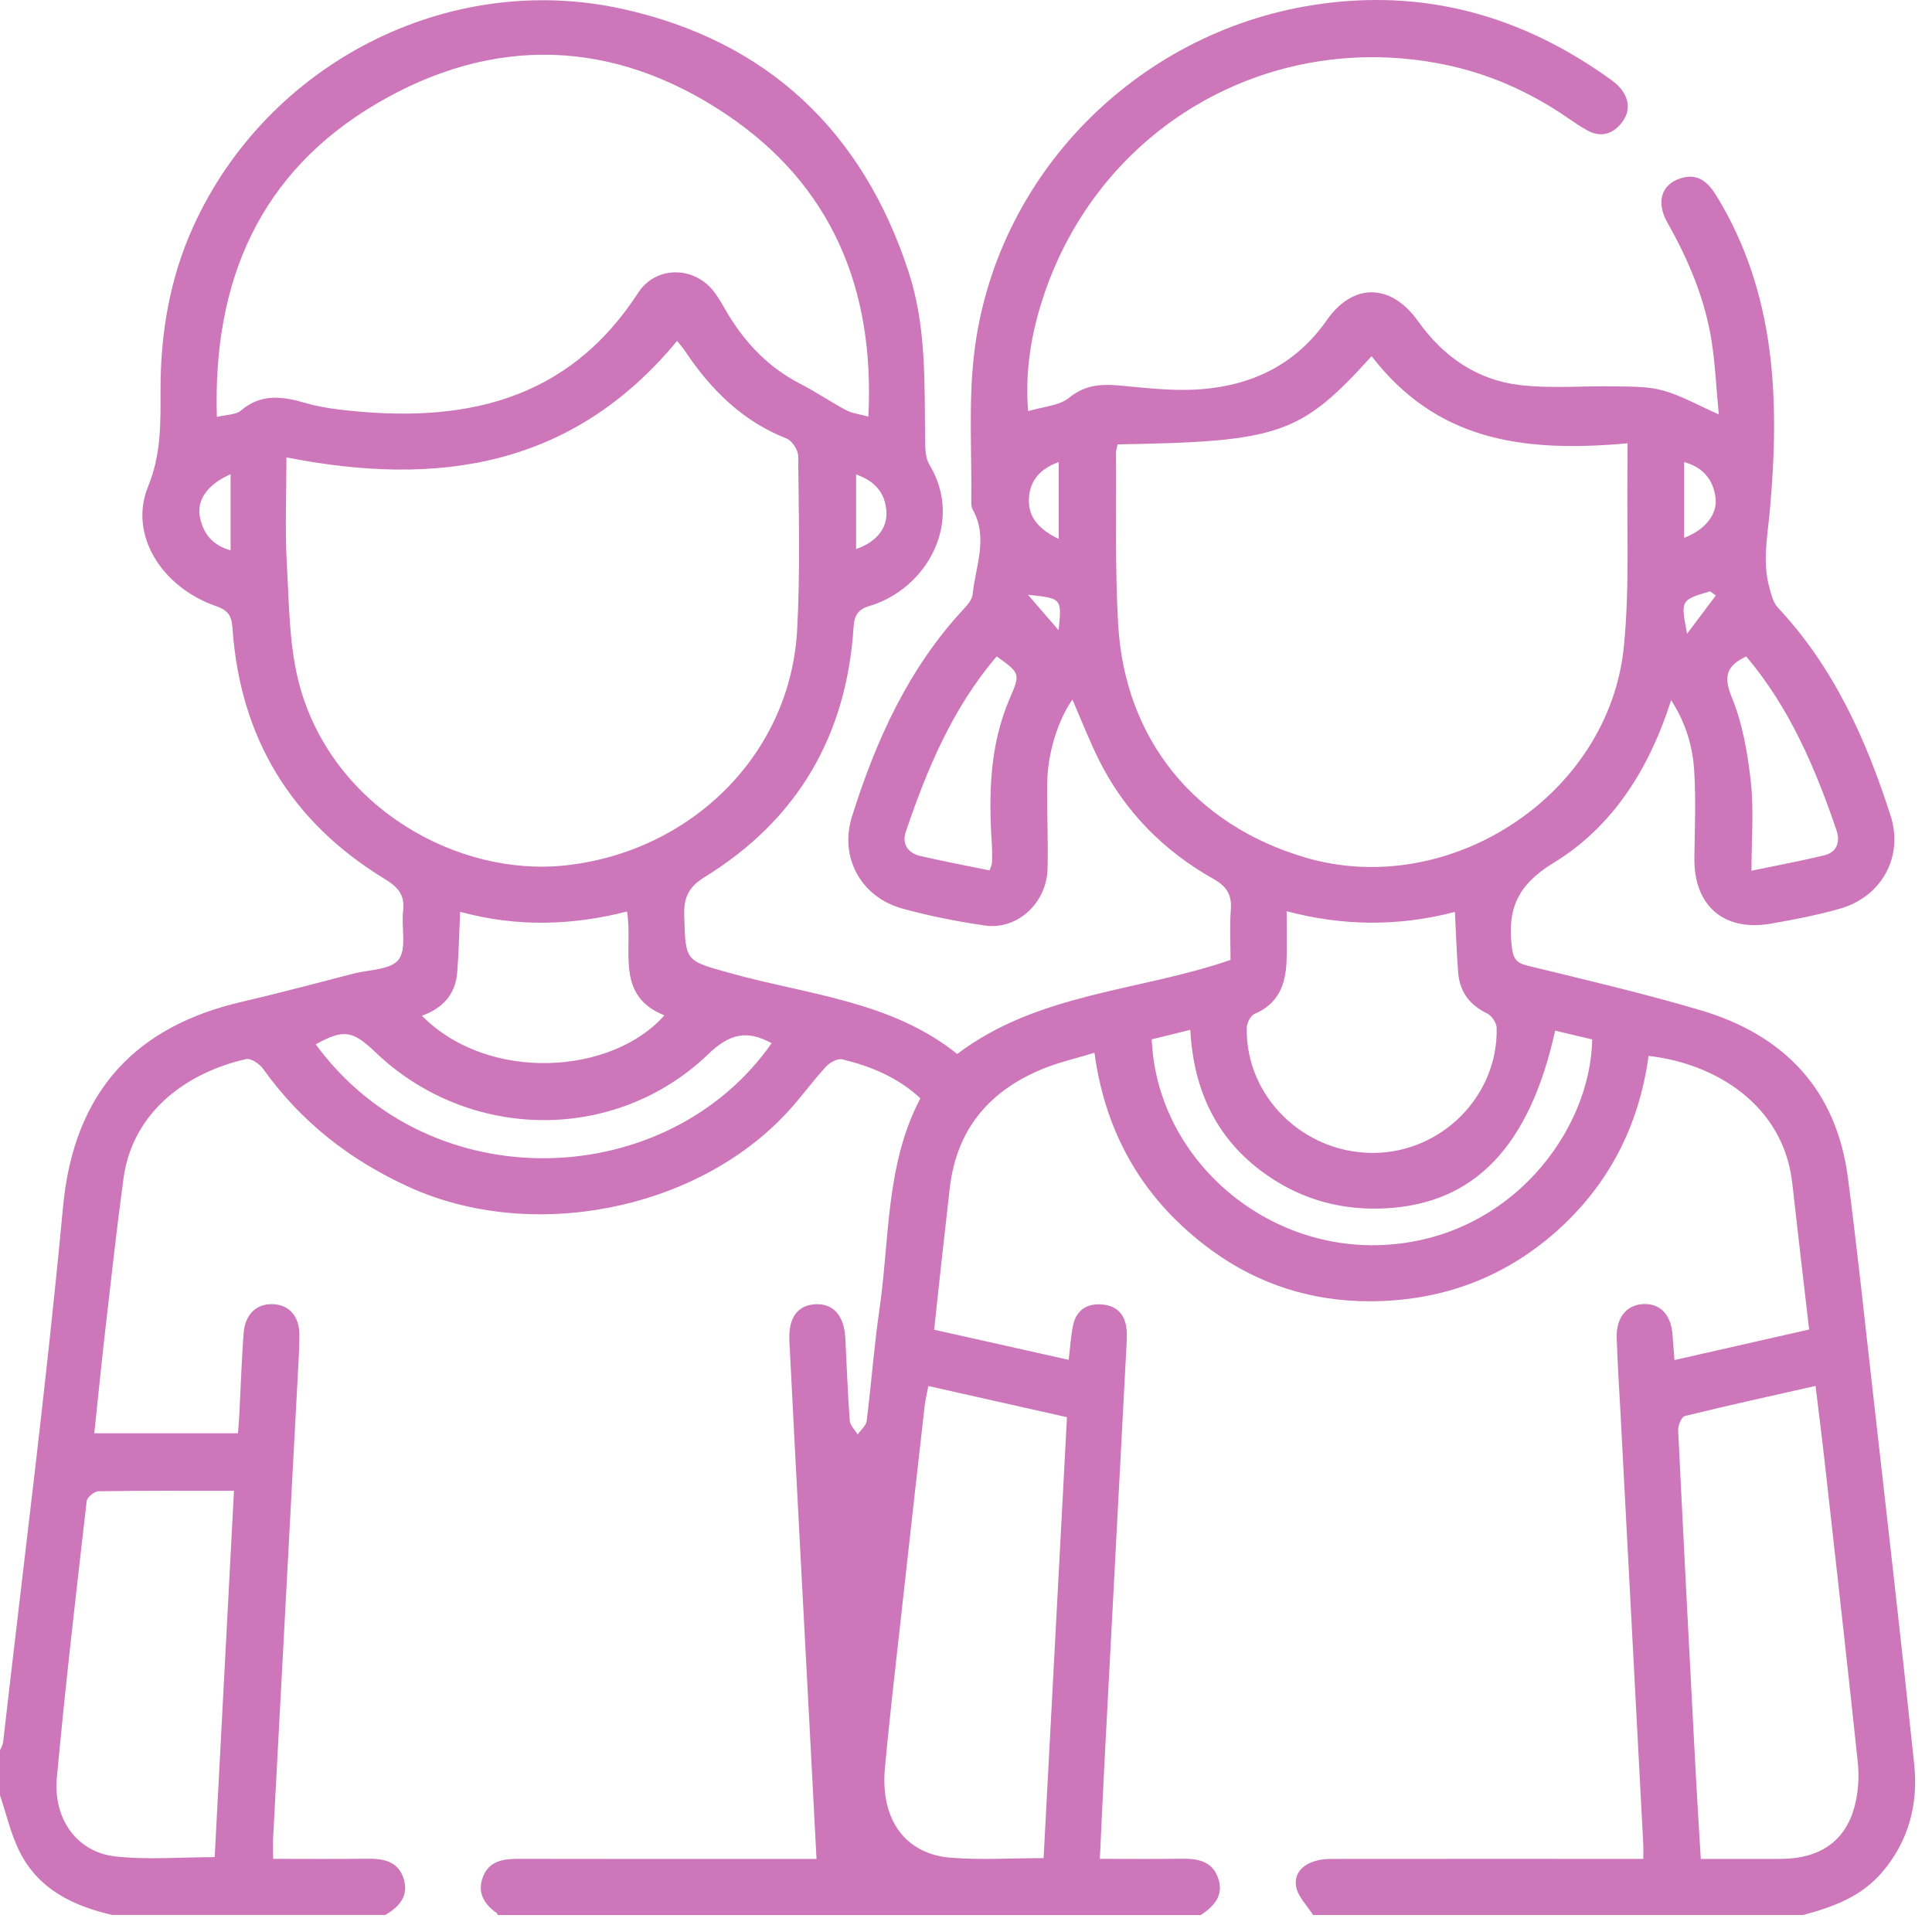<svg width="91" height="91" viewBox="0 0 91 91" fill="none" xmlns="http://www.w3.org/2000/svg">
<path d="M56.562 90.201C45.519 90.201 34.476 90.201 23.433 90.201C23.427 90.173 23.429 90.131 23.411 90.118C22.798 89.692 22.46 89.131 22.752 88.392C23.047 87.644 23.716 87.552 24.435 87.554C28.782 87.565 33.128 87.558 37.474 87.558C37.783 87.558 38.092 87.558 38.459 87.558C38.35 85.486 38.249 83.554 38.148 81.619C37.823 75.463 37.492 69.305 37.181 63.15C37.126 62.071 37.569 61.486 38.379 61.433C39.242 61.378 39.763 61.956 39.818 63.046C39.884 64.337 39.928 65.627 40.025 66.916C40.043 67.141 40.266 67.35 40.396 67.567C40.544 67.355 40.793 67.156 40.822 66.929C41.042 65.182 41.168 63.423 41.422 61.682C41.909 58.337 41.706 54.86 43.352 51.73C42.284 50.743 41.018 50.223 39.67 49.896C39.449 49.843 39.078 50.048 38.9 50.245C38.249 50.957 37.684 51.752 37.022 52.456C32.718 57.04 25.02 58.516 19.292 55.922C16.499 54.657 14.182 52.846 12.395 50.348C12.227 50.112 11.819 49.834 11.592 49.885C8.94 50.481 6.255 52.257 5.814 55.525C5.496 57.879 5.236 60.242 4.964 62.602C4.777 64.226 4.616 65.852 4.441 67.511C6.74 67.511 8.955 67.511 11.208 67.511C11.232 67.192 11.257 66.933 11.27 66.673C11.336 65.382 11.38 64.092 11.473 62.803C11.537 61.901 12.091 61.391 12.872 61.429C13.62 61.464 14.096 61.998 14.101 62.856C14.103 63.472 14.063 64.089 14.03 64.705C13.644 71.975 13.253 79.245 12.867 86.515C12.85 86.83 12.865 87.146 12.865 87.554C14.379 87.554 15.839 87.567 17.3 87.549C18.057 87.54 18.745 87.662 19.008 88.474C19.272 89.29 18.811 89.809 18.149 90.197C13.862 90.197 9.573 90.197 5.286 90.197C3.426 89.769 1.789 88.977 0.907 87.181C0.501 86.358 0.296 85.436 0 84.56C0 83.856 0 83.15 0 82.446C0.051 82.314 0.132 82.186 0.148 82.049C1.105 73.654 2.184 65.268 2.968 56.855C3.486 51.297 6.498 48.323 11.374 47.191C13.143 46.781 14.899 46.309 16.66 45.856C17.395 45.669 18.416 45.678 18.776 45.199C19.166 44.68 18.895 43.692 18.988 42.915C19.078 42.163 18.758 41.788 18.127 41.404C13.701 38.71 11.307 34.745 10.95 29.58C10.908 28.978 10.725 28.74 10.167 28.546C7.592 27.648 6.054 25.159 6.974 22.919C7.601 21.39 7.563 19.905 7.561 18.374C7.559 15.698 7.994 13.117 9.103 10.672C12.576 3.016 21.051 -1.399 29.311 0.419C36.129 1.919 40.645 6.18 42.807 12.839C43.635 15.387 43.542 18.052 43.575 20.693C43.58 21.095 43.579 21.562 43.774 21.882C45.417 24.585 43.652 27.742 40.945 28.546C40.409 28.704 40.239 28.991 40.204 29.543C39.875 34.642 37.572 38.602 33.216 41.294C32.464 41.759 32.204 42.233 32.228 43.094C32.29 45.305 32.268 45.241 34.375 45.83C38.044 46.856 41.98 47.147 45.086 49.645C48.906 46.754 53.654 46.701 57.96 45.214C57.96 44.433 57.914 43.639 57.974 42.853C58.026 42.152 57.786 41.753 57.162 41.402C54.801 40.076 52.963 38.211 51.752 35.776C51.297 34.86 50.926 33.905 50.512 32.949C49.837 33.916 49.347 35.456 49.325 36.868C49.303 38.218 49.376 39.568 49.342 40.916C49.303 42.536 47.913 43.816 46.388 43.593C45.084 43.403 43.782 43.147 42.514 42.798C40.563 42.267 39.524 40.394 40.129 38.463C41.261 34.851 42.805 31.449 45.435 28.638C45.605 28.457 45.792 28.215 45.815 27.983C45.949 26.659 46.56 25.329 45.815 24C45.748 23.881 45.748 23.714 45.748 23.568C45.777 21.278 45.616 18.968 45.878 16.704C46.851 8.298 53.484 1.547 61.859 0.236C67.039 -0.574 71.684 0.724 75.891 3.764C76.057 3.883 76.216 4.02 76.344 4.179C76.767 4.704 76.785 5.277 76.374 5.794C75.973 6.299 75.423 6.487 74.808 6.164C74.472 5.988 74.157 5.767 73.844 5.553C72.057 4.324 70.095 3.453 67.981 3.029C59.708 1.368 51.741 6.025 49.122 14.041C48.566 15.74 48.275 17.503 48.427 19.365C49.122 19.153 49.892 19.118 50.368 18.727C51.297 17.966 52.252 18.114 53.283 18.211C54.388 18.317 55.514 18.421 56.614 18.33C59.035 18.134 61.054 17.139 62.49 15.085C63.732 13.306 65.517 13.335 66.797 15.133C67.979 16.797 69.561 17.893 71.569 18.134C73.065 18.315 74.598 18.167 76.114 18.2C76.86 18.215 77.634 18.196 78.338 18.394C79.181 18.63 79.964 19.08 80.957 19.519C80.833 18.218 80.787 17.132 80.619 16.067C80.304 14.074 79.532 12.243 78.541 10.493C77.996 9.529 78.243 8.704 79.135 8.406C79.971 8.126 80.456 8.585 80.858 9.24C83.673 13.845 83.827 18.935 83.36 24.064C83.247 25.302 83.004 26.485 83.346 27.698C83.437 28.018 83.521 28.387 83.735 28.614C86.371 31.425 87.9 34.834 89.054 38.434C89.668 40.352 88.62 42.238 86.684 42.794C85.617 43.101 84.518 43.312 83.421 43.504C81.186 43.893 79.776 42.655 79.807 40.4C79.827 39.05 79.88 37.697 79.803 36.354C79.737 35.202 79.426 34.088 78.713 32.978C77.663 36.261 75.94 38.959 73.16 40.652C71.476 41.678 70.991 42.825 71.209 44.601C71.275 45.128 71.397 45.349 71.926 45.479C74.66 46.148 77.405 46.785 80.101 47.584C84.024 48.747 86.493 51.304 87.038 55.463C87.459 58.691 87.805 61.929 88.169 65.166C88.844 71.143 89.533 77.12 90.162 83.101C90.358 84.97 89.908 86.713 88.648 88.189C87.664 89.341 86.329 89.826 84.93 90.199C77.235 90.199 69.541 90.199 61.846 90.199C61.566 89.747 61.118 89.321 61.045 88.838C60.926 88.059 61.641 87.56 62.686 87.558C67.267 87.552 71.847 87.556 76.427 87.556C76.743 87.556 77.056 87.556 77.403 87.556C77.403 87.26 77.411 87.06 77.4 86.861C77.047 80.149 76.692 73.438 76.337 66.726C76.271 65.495 76.191 64.264 76.149 63.033C76.116 62.064 76.606 61.464 77.394 61.424C78.203 61.385 78.709 61.918 78.781 62.894C78.808 63.238 78.834 63.582 78.87 64.061C81.034 63.571 83.102 63.101 85.213 62.622C85.072 61.404 84.937 60.273 84.807 59.141C84.677 58.004 84.547 56.868 84.419 55.732C84.006 52.043 80.798 50.088 77.65 49.735C77.202 53.014 75.779 55.813 73.29 58.015C70.792 60.226 67.827 61.292 64.504 61.292C61.791 61.292 59.282 60.502 57.087 58.905C53.956 56.625 52.085 53.541 51.551 49.587C50.708 49.843 49.934 50.02 49.206 50.309C46.624 51.335 45.044 53.175 44.731 55.999C44.597 57.223 44.453 58.446 44.319 59.67C44.211 60.648 44.107 61.627 43.999 62.631C46.185 63.121 48.252 63.584 50.335 64.05C50.41 63.439 50.439 62.94 50.536 62.455C50.688 61.698 51.209 61.369 51.95 61.446C52.669 61.521 53.027 61.985 53.069 62.691C53.082 62.925 53.071 63.161 53.058 63.394C52.716 69.901 52.37 76.407 52.028 82.914C51.948 84.43 51.882 85.945 51.805 87.554C53.133 87.554 54.388 87.567 55.642 87.549C56.394 87.538 57.087 87.646 57.371 88.45C57.665 89.268 57.188 89.782 56.562 90.201ZM64.604 16.777C61.257 20.466 60.286 20.803 52.643 20.931C52.617 21.062 52.564 21.198 52.566 21.335C52.59 24.036 52.511 26.741 52.669 29.432C52.989 34.836 56.275 38.849 61.462 40.385C68.24 42.392 75.79 37.477 76.487 30.452C76.767 27.63 76.615 24.764 76.659 21.918C76.663 21.576 76.659 21.234 76.659 20.881C71.527 21.346 67.615 20.664 64.604 16.777ZM13.492 21.543C13.492 23.261 13.417 24.934 13.512 26.595C13.622 28.519 13.617 30.507 14.125 32.336C15.709 38.041 21.549 41.309 26.628 40.762C32.508 40.129 37.225 35.575 37.547 29.666C37.695 26.946 37.62 24.21 37.596 21.483C37.594 21.198 37.311 20.759 37.053 20.658C34.966 19.837 33.479 18.35 32.265 16.534C32.144 16.353 31.996 16.188 31.892 16.058C26.988 21.99 20.662 22.957 13.492 21.543ZM10.215 19.639C10.683 19.524 11.107 19.541 11.343 19.341C12.307 18.515 13.331 18.672 14.412 18.988C14.944 19.142 15.499 19.235 16.051 19.299C21.699 19.961 26.694 18.981 30.059 13.79C30.882 12.521 32.665 12.521 33.605 13.708C33.876 14.05 34.077 14.447 34.306 14.824C35.147 16.203 36.228 17.324 37.684 18.072C38.428 18.454 39.12 18.93 39.86 19.323C40.149 19.475 40.499 19.511 40.901 19.621C41.212 13.565 39.142 8.682 34.174 5.364C28.874 1.822 23.219 1.65 17.726 4.889C12.234 8.124 10.017 13.231 10.215 19.639ZM49.155 87.521C49.523 80.558 49.887 73.68 50.256 66.752C48.038 66.254 45.909 65.775 43.725 65.283C43.654 65.667 43.584 65.949 43.551 66.236C43.198 69.354 42.847 72.471 42.503 75.591C42.22 78.157 41.916 80.721 41.68 83.289C41.459 85.692 42.629 87.322 44.764 87.499C46.185 87.616 47.624 87.521 49.155 87.521ZM80.11 87.558C81.391 87.558 82.534 87.558 83.677 87.558C83.882 87.558 84.088 87.556 84.293 87.54C85.983 87.413 87.066 86.506 87.413 84.836C87.536 84.244 87.569 83.607 87.505 83.007C87.011 78.34 86.484 73.678 85.963 69.016C85.829 67.803 85.674 66.594 85.515 65.279C83.393 65.757 81.367 66.203 79.357 66.697C79.203 66.735 79.033 67.141 79.044 67.368C79.304 72.732 79.585 78.093 79.867 83.454C79.938 84.794 80.026 86.135 80.11 87.558ZM11.021 70.219C8.794 70.219 6.712 70.205 4.633 70.241C4.439 70.243 4.104 70.528 4.082 70.708C3.585 75.048 3.078 79.388 2.678 83.737C2.5 85.692 3.64 87.238 5.423 87.439C6.943 87.611 8.501 87.474 10.112 87.474C10.414 81.749 10.714 76.046 11.021 70.219ZM60.603 42.92C60.603 43.78 60.628 44.539 60.597 45.294C60.553 46.381 60.204 47.288 59.092 47.756C58.905 47.835 58.728 48.184 58.724 48.413C58.662 51.63 61.376 54.307 64.668 54.304C67.898 54.302 70.567 51.621 70.495 48.416C70.49 48.18 70.261 47.838 70.044 47.734C69.228 47.339 68.76 46.721 68.685 45.834C68.608 44.908 68.582 43.977 68.529 42.953C65.89 43.639 63.289 43.63 60.603 42.92ZM29.534 42.933C26.928 43.599 24.327 43.67 21.673 42.948C21.627 43.959 21.611 44.89 21.534 45.814C21.45 46.845 20.841 47.5 19.872 47.842C22.997 51.008 28.832 50.626 31.292 47.824C28.94 46.88 29.83 44.74 29.534 42.933ZM54.249 48.954C54.477 54.472 59.456 58.896 65.109 58.642C71.108 58.375 74.918 53.3 74.995 48.958C74.422 48.824 73.837 48.685 73.25 48.546C72.041 54.009 69.447 56.694 65.266 56.914C63.26 57.02 61.418 56.535 59.767 55.414C57.371 53.788 56.219 51.441 56.065 48.506C55.392 48.676 54.834 48.811 54.249 48.954ZM36.345 49.137C35.164 48.489 34.35 48.7 33.351 49.66C28.969 53.863 22.057 53.753 17.677 49.556C16.6 48.524 16.172 48.469 14.871 49.19C20.307 56.606 31.486 56.094 36.345 49.137ZM46.609 40.996C46.664 40.83 46.724 40.722 46.728 40.614C46.737 40.323 46.734 40.029 46.715 39.736C46.567 37.41 46.611 35.109 47.553 32.916C48.065 31.723 48.06 31.72 46.946 30.915C44.877 33.338 43.668 36.21 42.664 39.182C42.474 39.745 42.759 40.179 43.334 40.314C44.413 40.566 45.503 40.769 46.609 40.996ZM82.497 41.013C83.699 40.762 84.816 40.554 85.919 40.29C86.528 40.144 86.684 39.645 86.504 39.112C85.5 36.166 84.284 33.324 82.248 30.917C81.354 31.35 81.151 31.824 81.564 32.83C82.076 34.077 82.318 35.469 82.466 36.821C82.612 38.172 82.497 39.548 82.497 41.013ZM10.862 22.337C9.772 22.811 9.251 23.561 9.419 24.371C9.58 25.152 10.023 25.688 10.862 25.922C10.862 24.678 10.862 23.552 10.862 22.337ZM79.326 25.335C80.335 24.942 80.908 24.214 80.802 23.431C80.688 22.588 80.222 22.015 79.326 21.763C79.326 22.979 79.326 24.12 79.326 25.335ZM49.867 25.386C49.867 24.128 49.867 22.983 49.867 21.763C49.007 22.074 48.522 22.613 48.467 23.44C48.403 24.371 48.952 24.942 49.867 25.386ZM40.323 25.86C41.269 25.538 41.806 24.885 41.75 24.082C41.691 23.219 41.217 22.661 40.323 22.346C40.323 23.561 40.323 24.702 40.323 25.86ZM80.818 28.049C80.73 27.983 80.641 27.917 80.553 27.851C79.156 28.263 79.156 28.263 79.465 29.849C80.004 29.135 80.41 28.592 80.818 28.049ZM48.42 28.016C48.861 28.528 49.305 29.04 49.861 29.684C50.017 28.181 50.017 28.181 48.42 28.016Z" fill="#CD76BA"/>
</svg>
